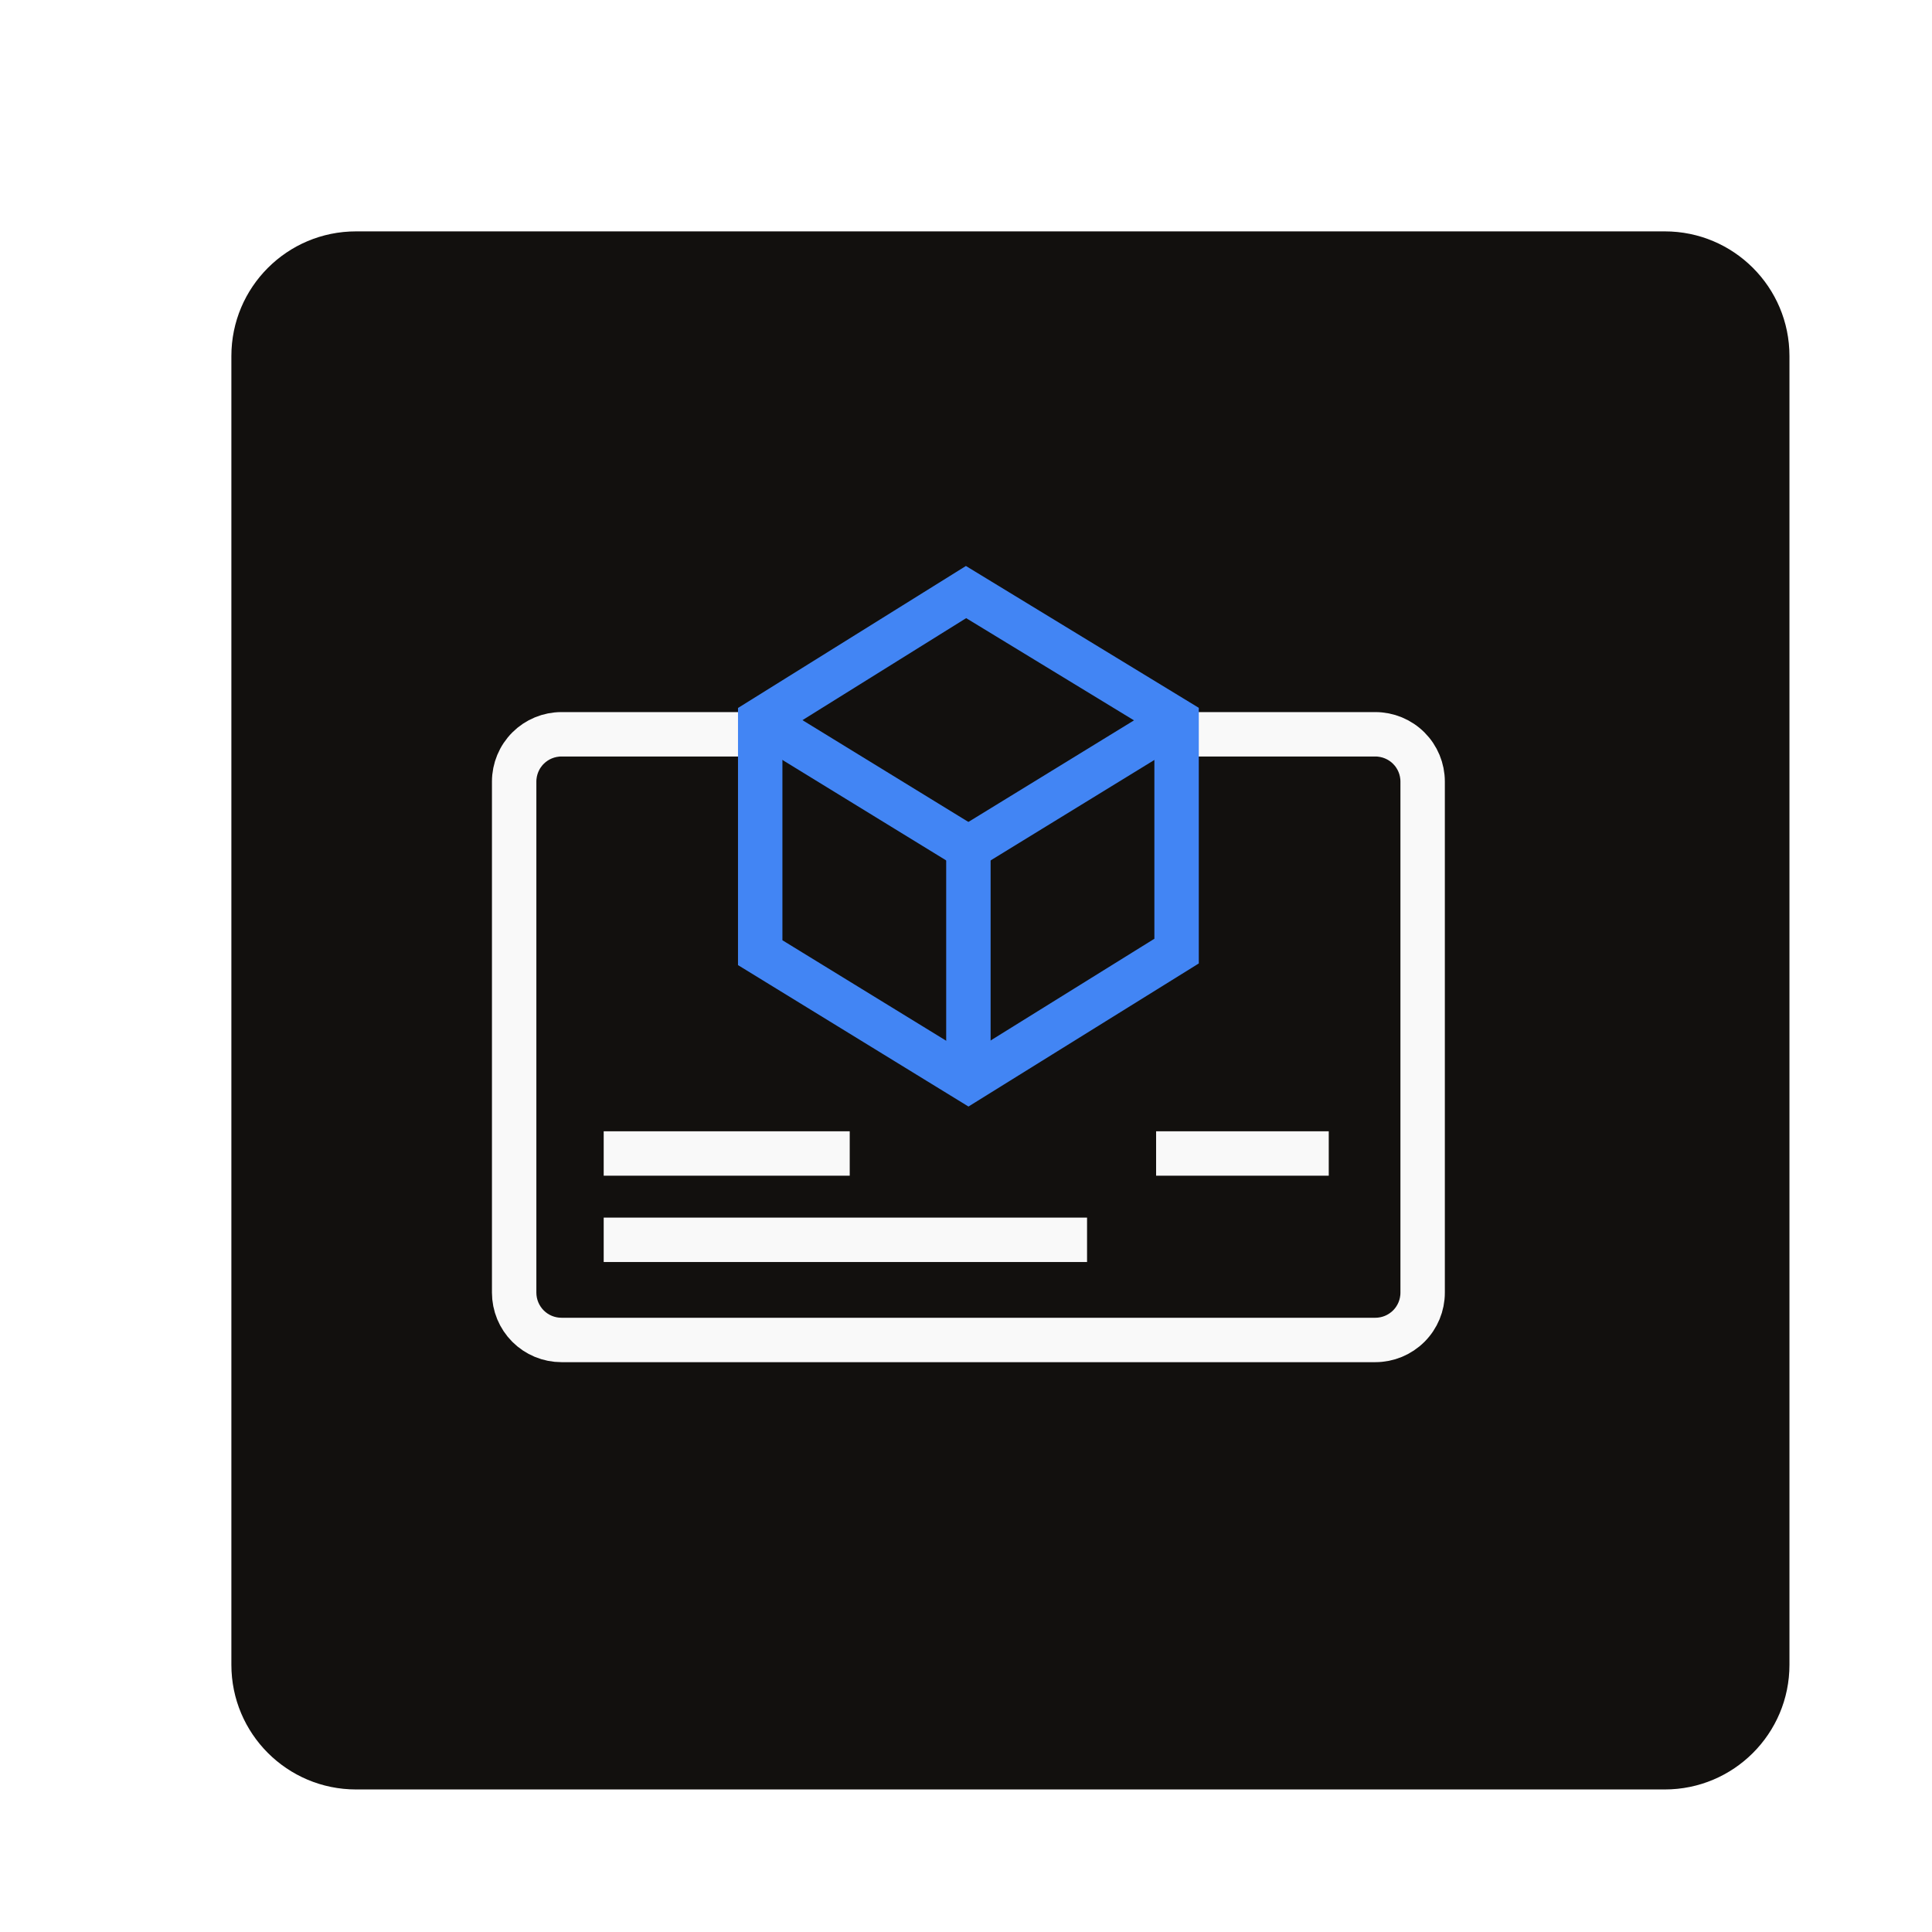 <svg width="87" height="87" viewBox="0 0 87 87" fill="none" xmlns="http://www.w3.org/2000/svg">
<g clip-path="url(#clip0_1501_6551)">
<g filter="url(#filter0_d_1501_6551)">
<path d="M72.968 8.419H14.032C10.932 8.419 8.419 10.932 8.419 14.032V72.968C8.419 76.068 10.932 78.581 14.032 78.581H72.968C76.068 78.581 78.581 76.068 78.581 72.968V14.032C78.581 10.932 76.068 8.419 72.968 8.419Z" fill="#12100E"/>
</g>
<path d="M53.196 33.066H61.932C62.497 33.066 63.039 33.29 63.439 33.69C63.839 34.089 64.063 34.631 64.063 35.197V58.209C64.063 58.775 63.839 59.316 63.439 59.716C63.039 60.116 62.497 60.34 61.932 60.34H25.284C25.004 60.34 24.727 60.285 24.468 60.178C24.21 60.071 23.975 59.914 23.777 59.716C23.579 59.518 23.422 59.282 23.315 59.024C23.208 58.765 23.153 58.488 23.153 58.208V35.195C23.154 34.63 23.378 34.089 23.778 33.689C24.177 33.29 24.719 33.066 25.284 33.066H34.124" stroke="#F9F9F9" stroke-width="2" stroke-miterlimit="10"/>
<path d="M43.608 38.067V48.294" stroke="#4285F4" stroke-width="2" stroke-miterlimit="10"/>
<path d="M34.233 32.435L43.608 38.186" stroke="#4285F4" stroke-width="2" stroke-miterlimit="10"/>
<path d="M52.983 32.435L43.608 38.186" stroke="#4285F4" stroke-width="2" stroke-miterlimit="10"/>
<path d="M52.983 32.436V42.829L43.608 48.653L34.233 42.9V32.436L43.502 26.661L52.983 32.436Z" stroke="#4285F4" stroke-width="2" stroke-miterlimit="10"/>
<path d="M27.185 51.943H38.264" stroke="#F9F9F9" stroke-width="2"/>
<path d="M27.185 55.83H48.951" stroke="#F9F9F9" stroke-width="2"/>
<path d="M52.061 51.943H59.835" stroke="#F9F9F9" stroke-width="2"/>
</g>
<defs>
<filter id="filter0_d_1501_6551" x="2.419" y="2.419" width="86.161" height="86.161" filterUnits="userSpaceOnUse" color-interpolation-filters="sRGB">
<feFlood flood-opacity="0" result="BackgroundImageFix"/>
<feColorMatrix in="SourceAlpha" type="matrix" values="0 0 0 0 0 0 0 0 0 0 0 0 0 0 0 0 0 0 127 0" result="hardAlpha"/>
<feOffset dx="2" dy="2"/>
<feGaussianBlur stdDeviation="4"/>
<feColorMatrix type="matrix" values="0 0 0 0 0.071 0 0 0 0 0.071 0 0 0 0 0.071 0 0 0 0.161 0"/>
<feBlend mode="normal" in2="BackgroundImageFix" result="effect1_dropShadow_1501_6551"/>
<feBlend mode="normal" in="SourceGraphic" in2="effect1_dropShadow_1501_6551" result="shape"/>
</filter>
<clipPath id="clip0_1501_6551">
<rect width="87" height="87" fill="white"/>
</clipPath>
</defs>
</svg>
